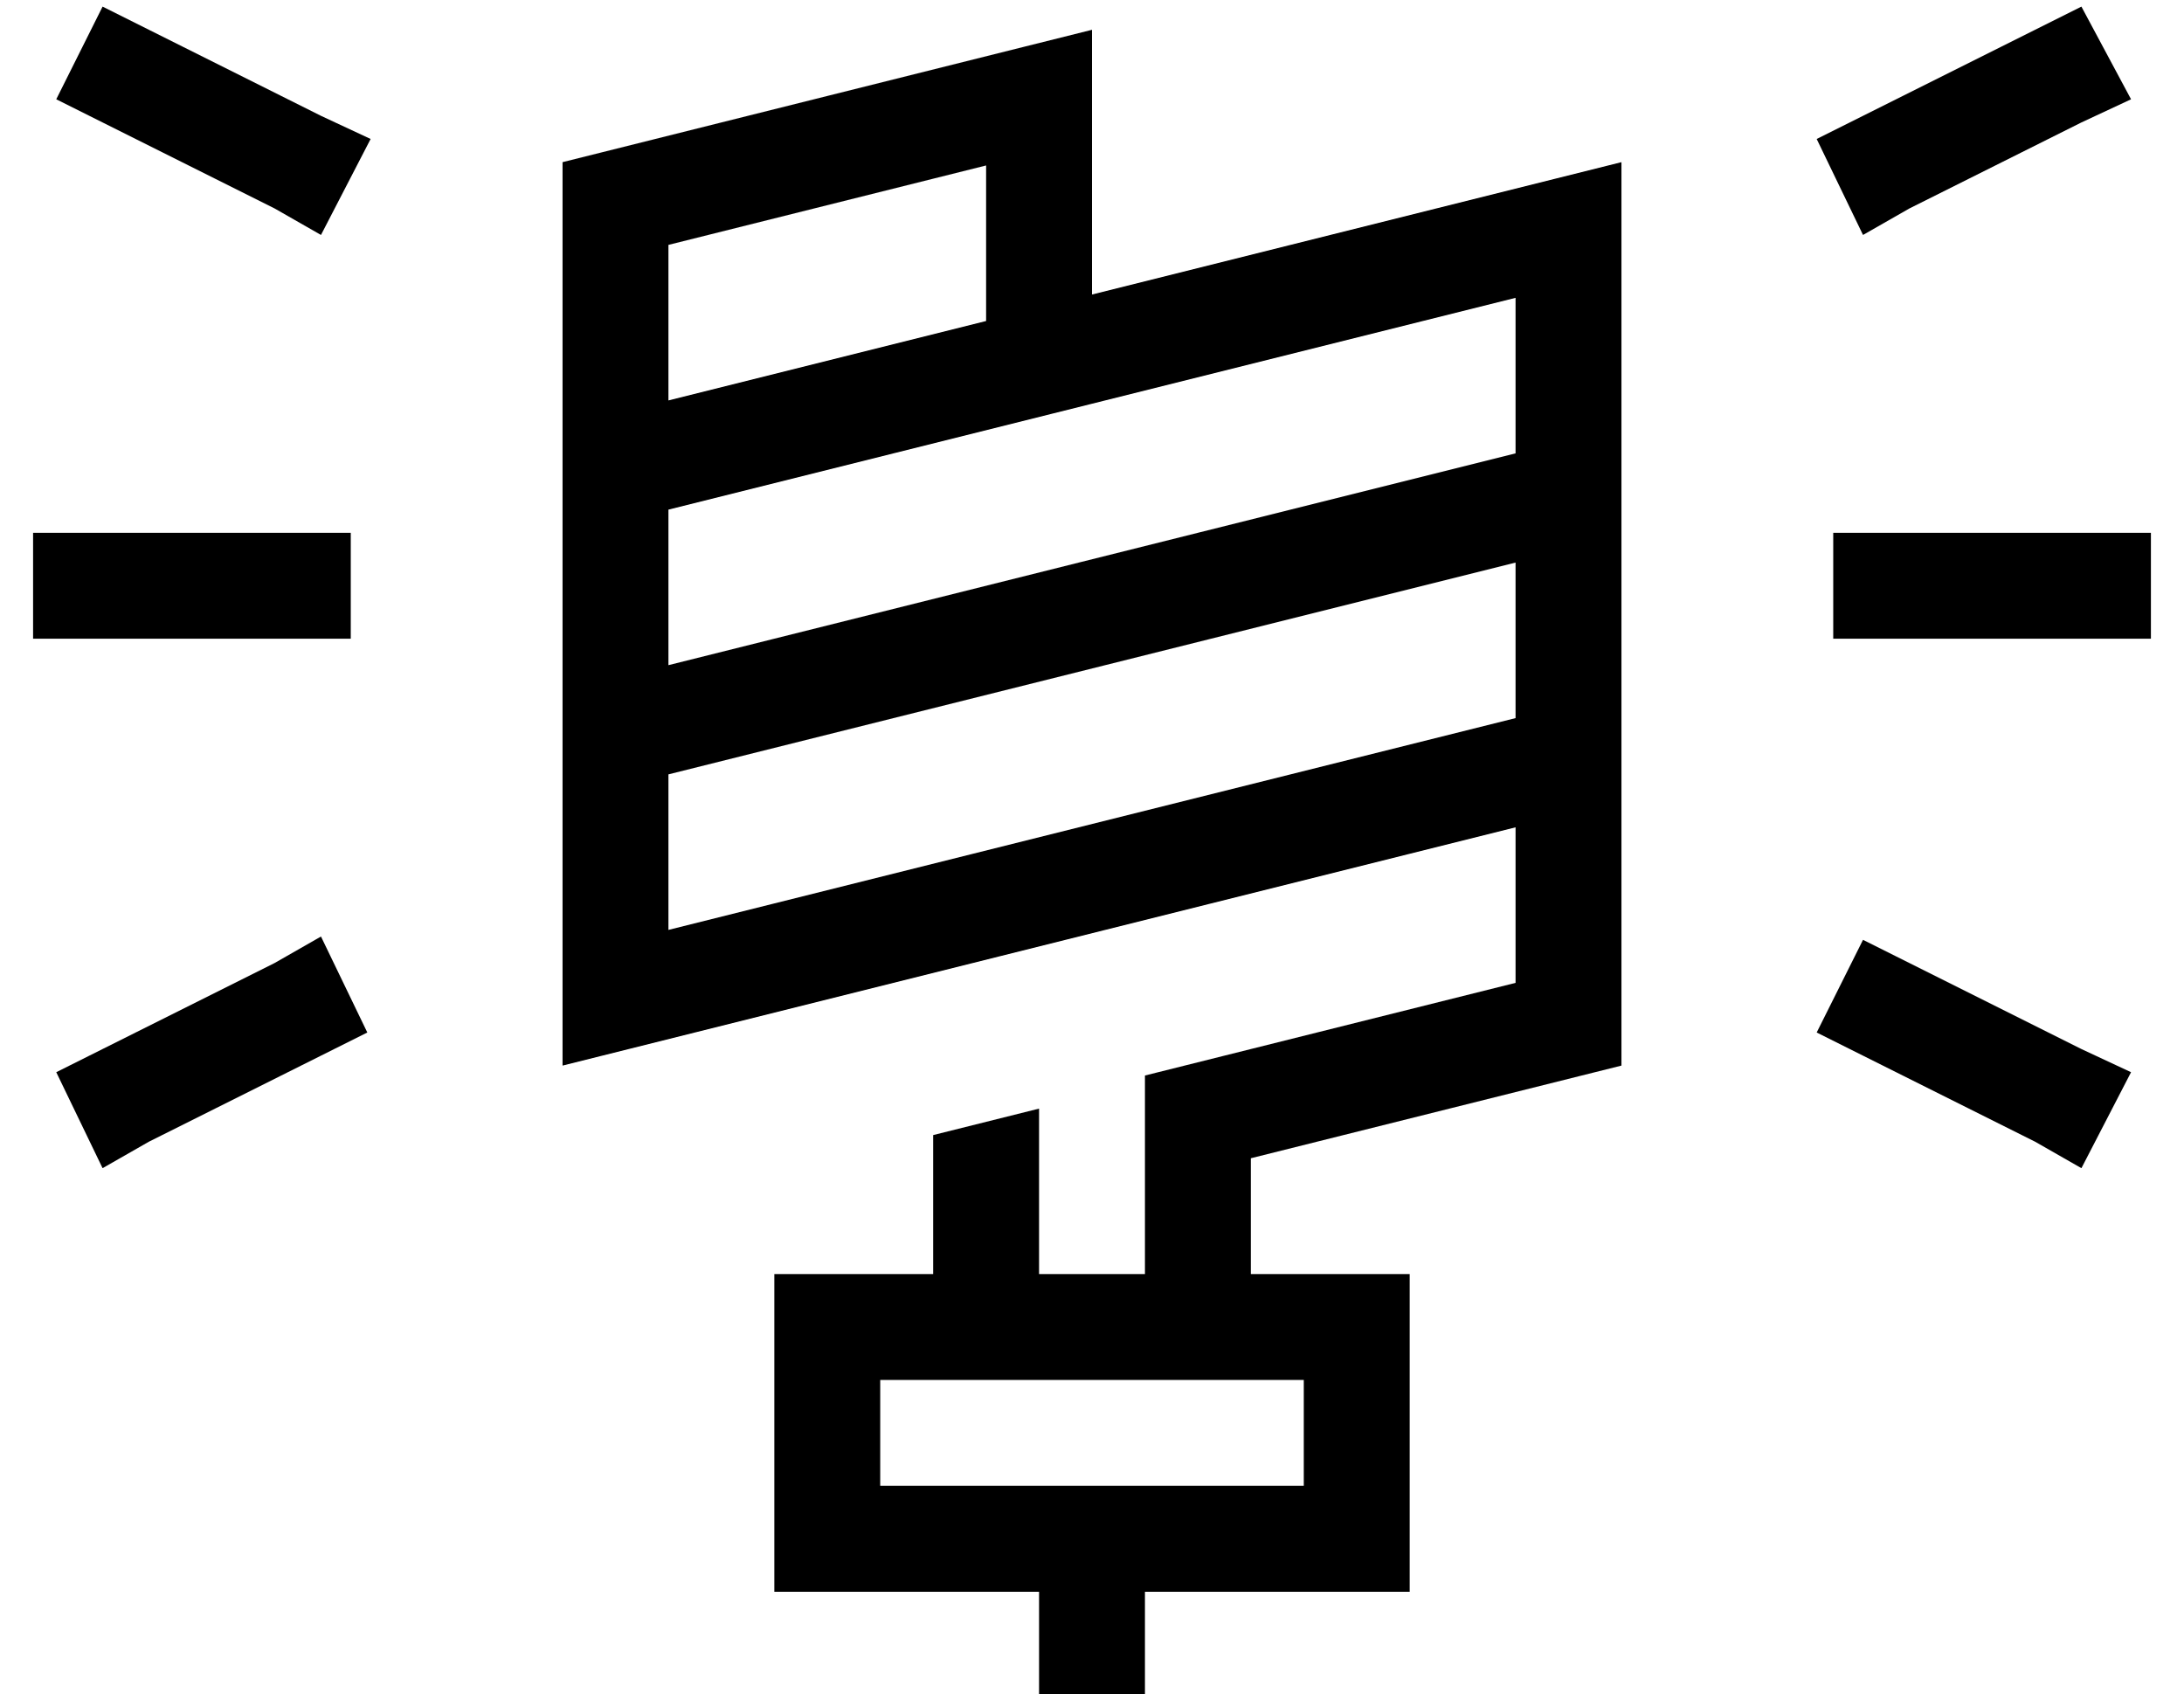 <?xml version="1.0" standalone="no"?>
<!DOCTYPE svg PUBLIC "-//W3C//DTD SVG 1.1//EN" "http://www.w3.org/Graphics/SVG/1.1/DTD/svg11.dtd" >
<svg xmlns="http://www.w3.org/2000/svg" xmlns:xlink="http://www.w3.org/1999/xlink" version="1.1" viewBox="-10 -40 660 512">
   <path fill="currentColor"
d="M35 -31l52 26l-52 -26l52 26l15 7v0l-15 29v0l-14 -8v0l-52 -26v0l-14 -7v0l14 -28v0l14 7v0zM619 -3l-52 26l52 -26l-52 26l-14 8v0l-14 -29v0l14 -7v0l52 -26v0l14 -7v0l15 28v0l-15 7v0zM16 121h64h-64h80v32v0h-16h-80v-32v0h16v0zM560 121h64h-64h80v32v0h-16h-80
v-32v0h16v0zM87 279l-52 26l52 -26l-52 26l-14 8v0l-14 -29v0l14 -7v0l52 -26v0l14 -8v0l14 29v0l-14 7v0zM553 244l14 7l-14 -7l14 7l52 26v0l15 7v0l-15 29v0l-14 -8v0l-52 -26v0l-14 -7v0l14 -28v0zM320 -31v20v-20v20v60v0l140 -35v0l20 -5v0v20v0v60v0v20v0v13v0v47v0
v0v0v20v0v80v0v13v0l-12 3v0l-100 25v0v35v0h16h32v32v0v32v0v32v0h-32h-48v16v0v16v0h-32v0v-16v0v-16v0h-48h-32v-32v0v-32v0v-32v0h32h16v-42v0l32 -8v0v50v0h32v0v-48v0v-12v0l12 -3v0l100 -25v0v-47v0l-92 23v0l-64 16v0v0v0l-112 28v0l-20 5v0v-21v0v-59v0v-21v0v-12
v0v-47v0v-21v0v0v0v-12v0v-68v0v-12v0l12 -3v0l128 -32v0l20 -5v0zM284 218l164 -41l-164 41l164 -41v-47v0l-256 64v0v47v0l92 -23v0zM308 85l-116 29l116 -29l-116 29v47v0l256 -64v0v-47v0l-128 32v0l-12 3v0zM288 10l-96 24l96 -24l-96 24v47v0l96 -24v0v-47v0zM384 377
h-128h128h-128v32v0h48h80v-32v0z" />
</svg>
